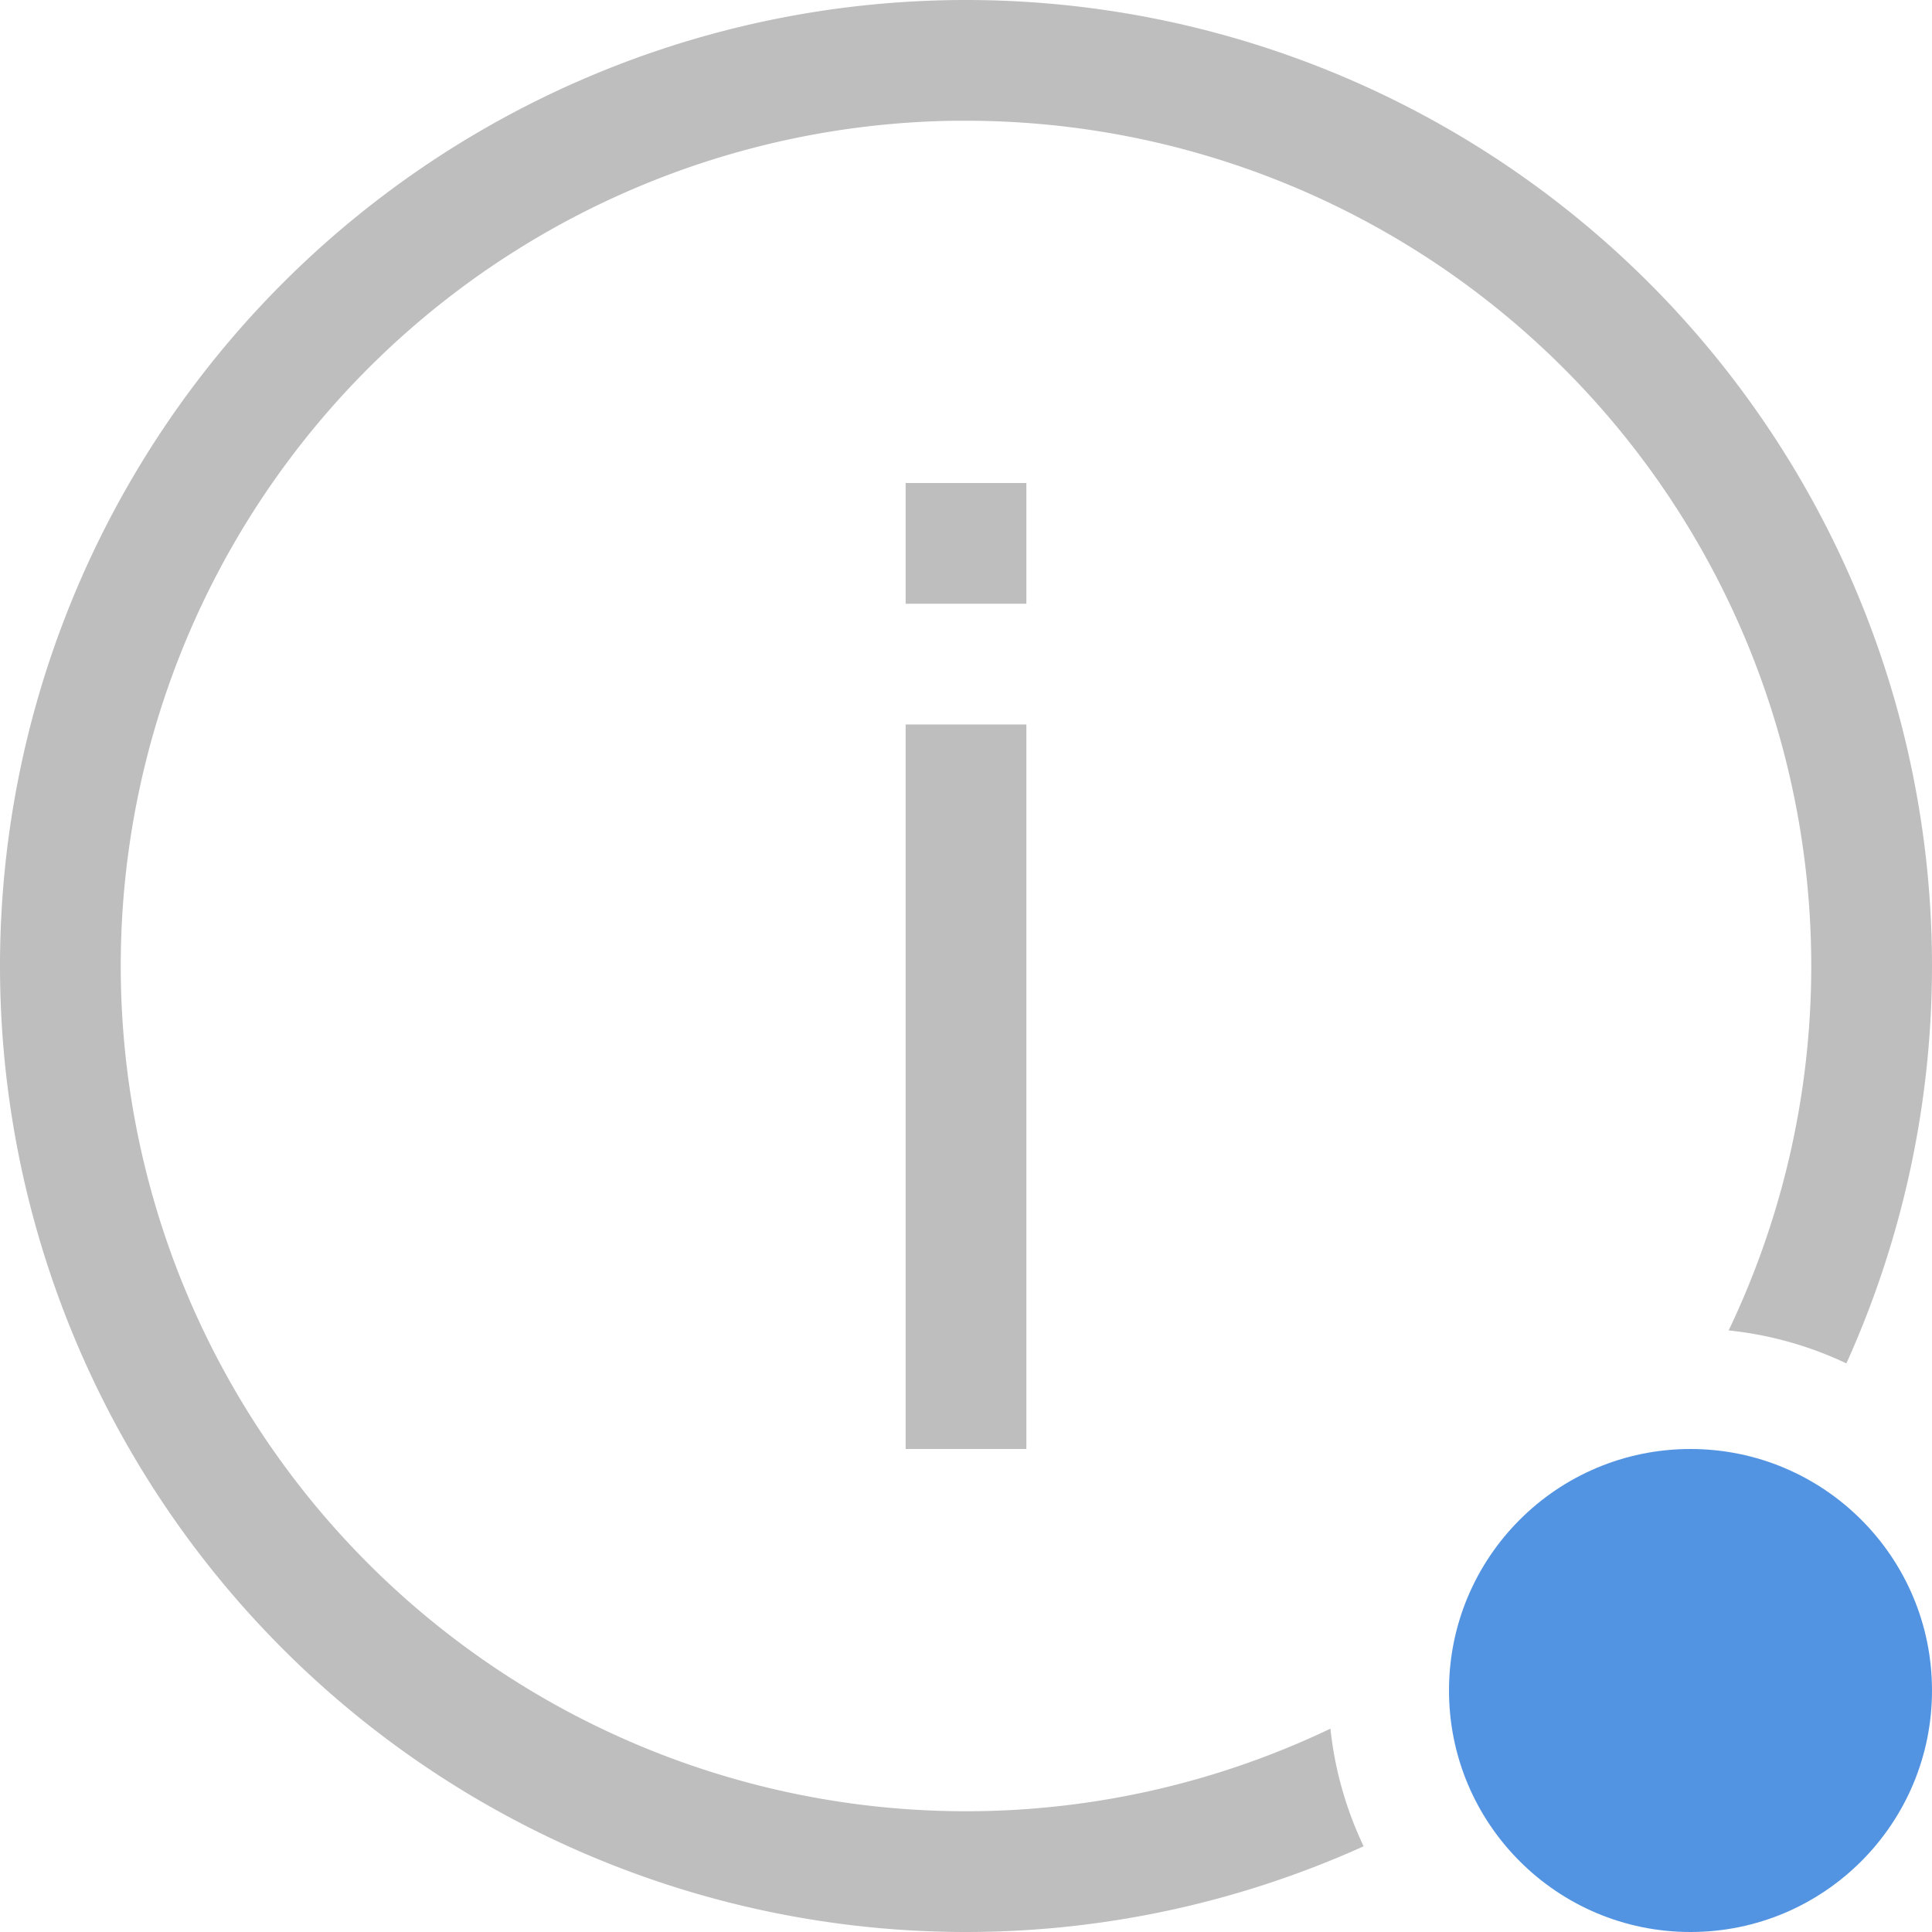 <svg xmlns="http://www.w3.org/2000/svg" width="16" height="16">
<path fill="#bebebe" d="M7.5 4h1v1h-1zm0 2h1v6h-1z"/>
<circle cx="14" cy="14" r="2" fill="#5294e2" class="question"/>
<path fill="#bebebe" d="M8 0a8 8 0 0 0-8 8 8 8 0 0 0 8 8 8 8 0 0 0 3.293-.71 3 3 0 0 1-.275-.974A7 7 0 0 1 8 15a7 7 0 0 1-7-7 7 7 0 0 1 6.906-7H8a7 7 0 0 1 7 7 7 7 0 0 1-.684 3.018 3 3 0 0 1 .975.273A8 8 0 0 0 16 8a8 8 0 0 0-8-8"/>
</svg>
